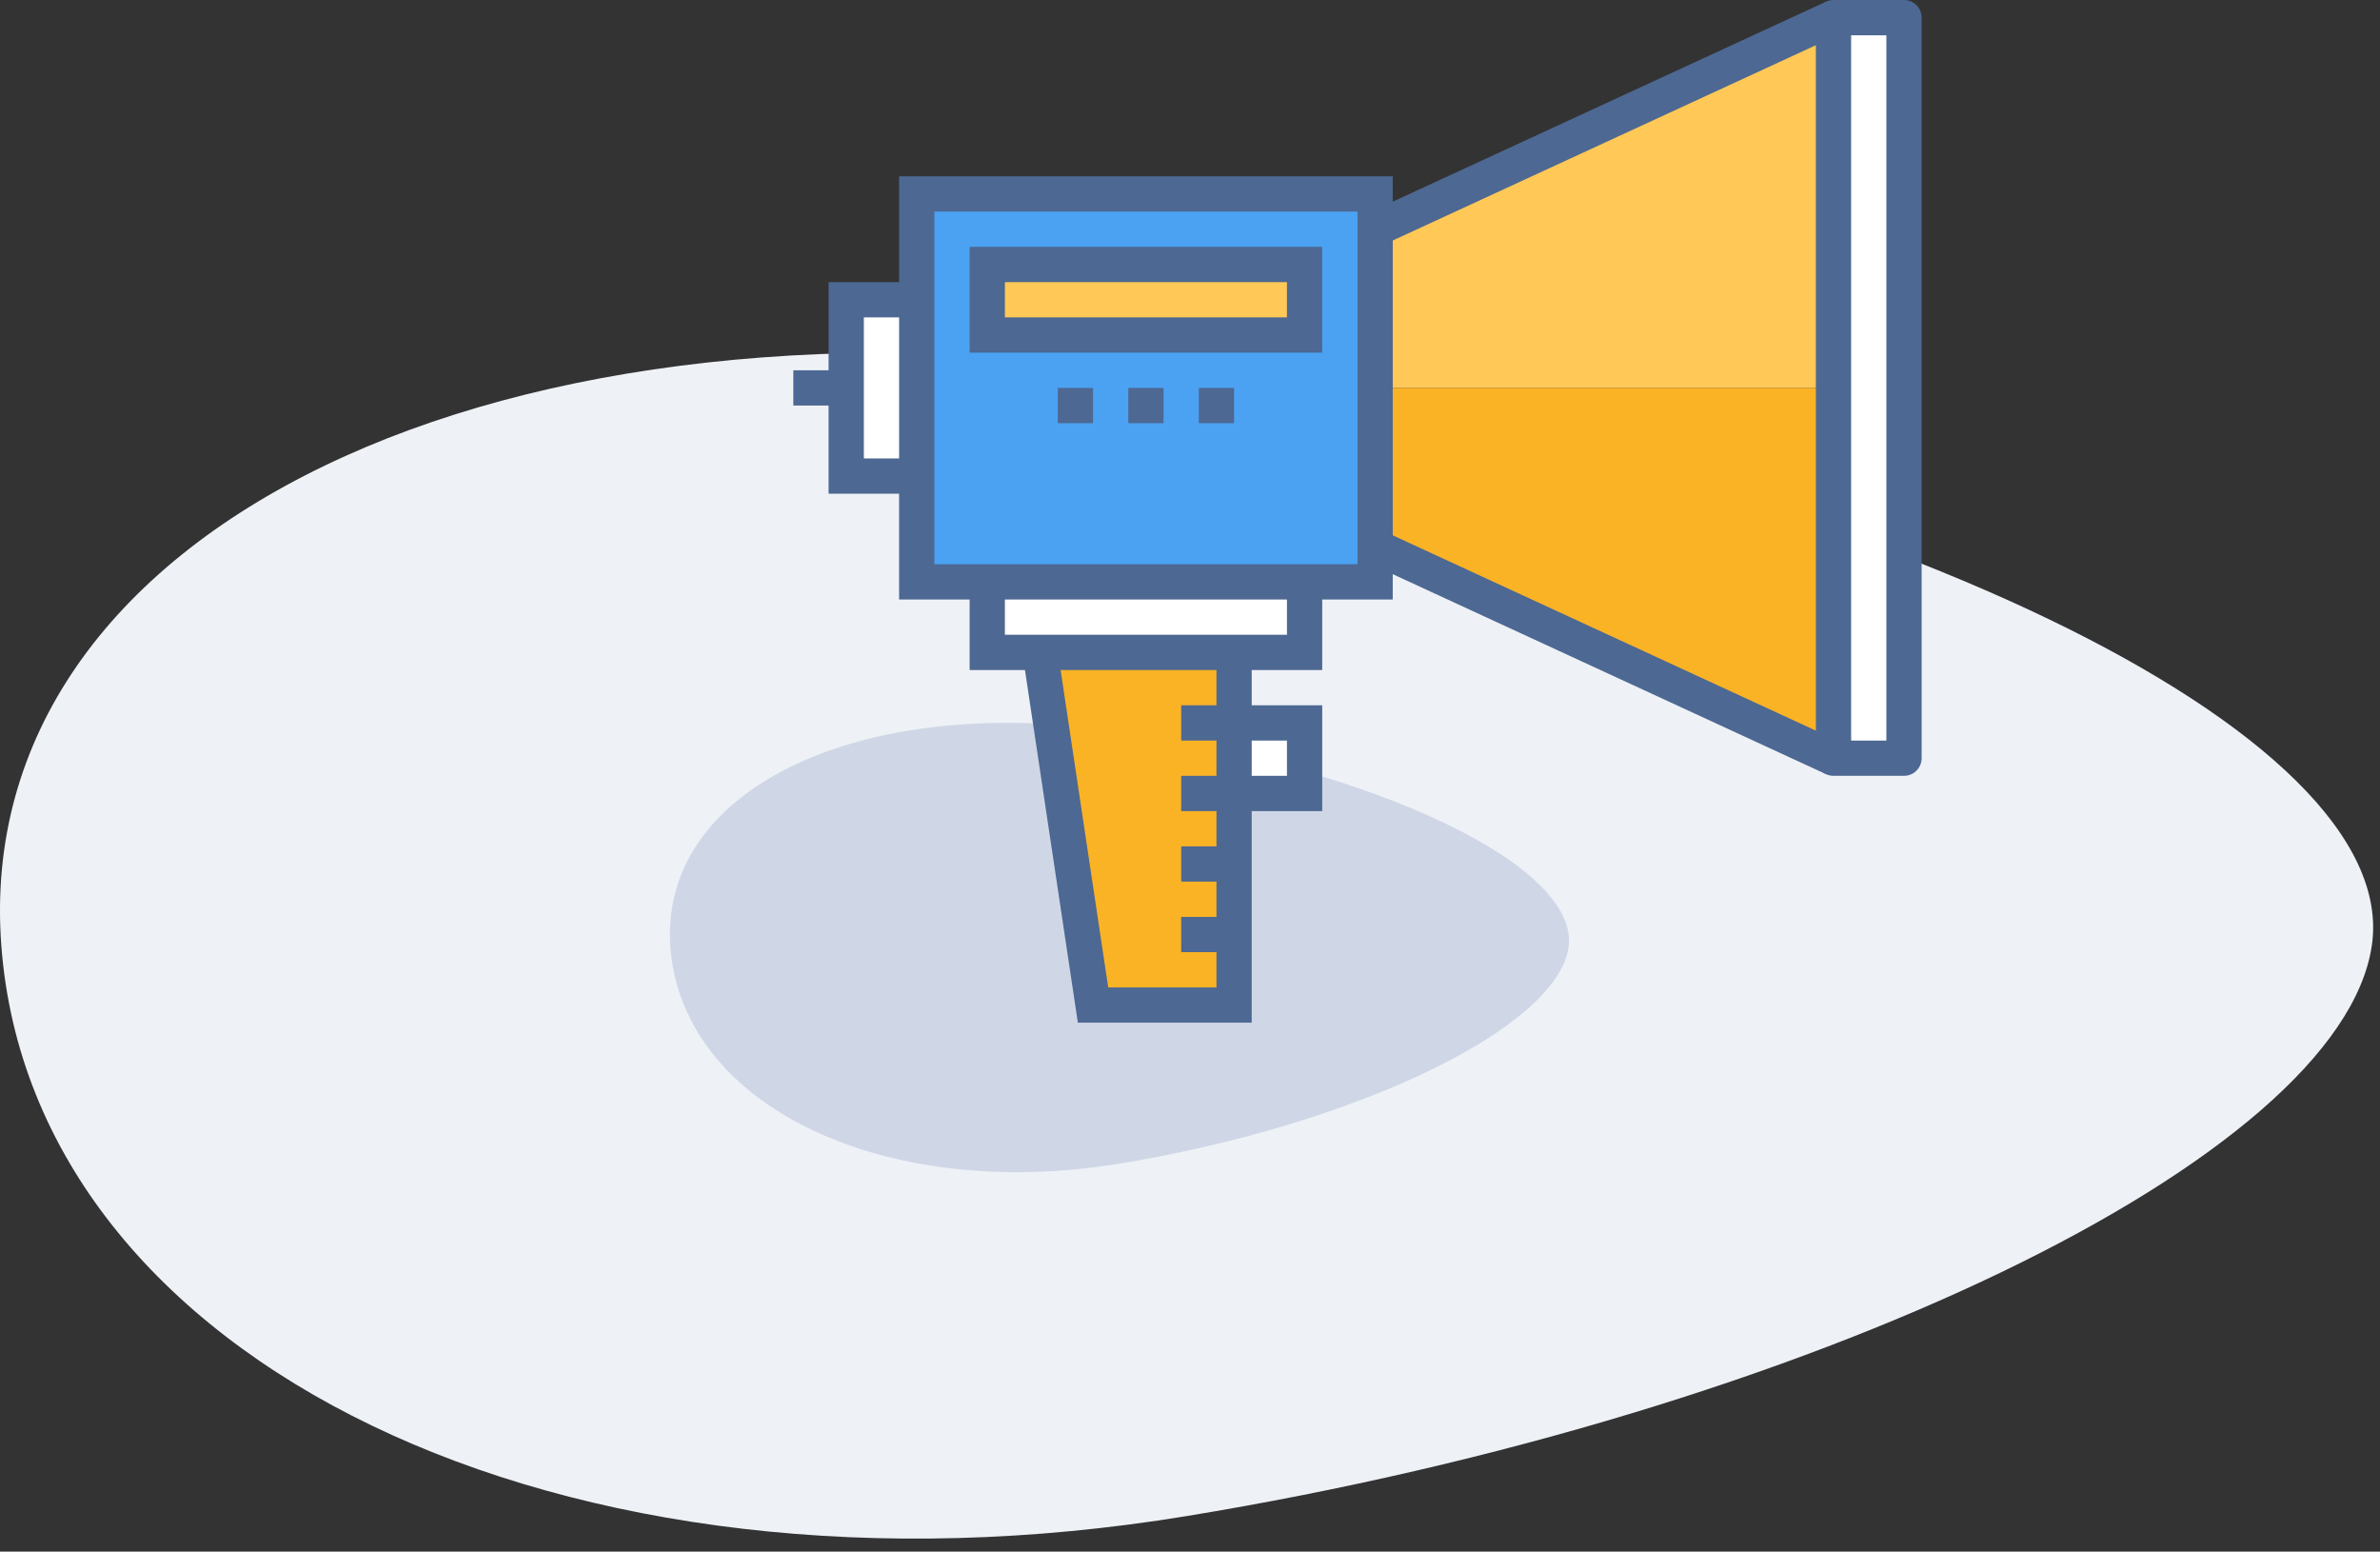 <?xml version="1.0" encoding="UTF-8" standalone="no"?>
<svg width="135px" height="88px" viewBox="0 0 135 88" version="1.1" xmlns="http://www.w3.org/2000/svg" xmlns:xlink="http://www.w3.org/1999/xlink">
    <rect x="0" y="0" width="135" height="88" fill="#333333" stroke="none"/>
    <!-- Generator: Sketch 3.6.1 (26313) - http://www.bohemiancoding.com/sketch -->
    <title>ico-sale-2</title>
    <desc>Created with Sketch.</desc>
    <defs></defs>
    <g id="Icons" stroke="none" stroke-width="1" fill="none" fill-rule="evenodd">
        <g id="icons-copy" transform="translate(-909, -309)">
            <g id="ico-sale-2" transform="translate(909, 310)">
                <g id="Group-4" transform="translate(0, 19)">
                    <path d="M67.306,65.983 C102.652,60.185 132.751,45.703 134.536,33.63 C136.32,21.56 106.228,7.077 67.306,1.278 C28.391,-4.52 -1.709,9.96 0.075,33.63 C1.859,57.296 31.952,71.782 67.306,65.983 Z" id="Fill-1-Copy-6" fill="#EEF1F6"></path>
                    <path d="M63.5,45.994 C76.892,43.798 88.295,38.311 88.971,33.737 C89.647,29.164 78.247,23.676 63.5,21.479 C48.757,19.283 37.353,24.769 38.029,33.737 C38.704,42.703 50.105,48.191 63.5,45.994 Z" id="Fill-1-Copy-8" fill="#CFD7E6"></path>
                </g>
                <g id="Group-3" transform="translate(45, 0)">
                    <g id="Page-1"></g>
                    <path d="M33,30 L59,42 L59,21 L33,21 L33,30 Z" id="Fill-2" fill="#FBB326"></path>
                    <path d="M33,12 L33,21 L59,21 L59,0 L33,12 Z" id="Fill-3" fill="#FFC857"></path>
                    <path d="M25,40 L29,40 L29,44 L25,44" id="Fill-4" fill="#FFFFFF"></path>
                    <path d="M14,36 L17,56 L25,56 L25,36" id="Fill-5" fill="#FBB326"></path>
                    <path d="M11,32 L11,36 L29,36 L29,32" id="Fill-6" fill="#FFFFFF"></path>
                    <path d="M7,16 L3,16 L3,26 L7,26" id="Fill-7" fill="#FFFFFF"></path>
                    <path d="M7,32 L33,32 L33,10 L7,10 L7,32 Z" id="Fill-8" fill="#4BA2F2"></path>
                    <path d="M11,18 L29,18 L29,14 L11,14 L11,18 Z" id="Fill-9" fill="#FFC857"></path>
                    <path d="M59,42 L63,42 L63,0 L59,0 L59,42 Z" id="Fill-10" fill="#FFFFFF"></path>
                    <path d="M7,32 L33,32 L33,10 L7,10 L7,32 Z" id="Stroke-11" stroke="#4D6892" stroke-width="2"></path>
                    <path d="M7,16 L3,16 L3,26 L7,26" id="Stroke-12" stroke="#4D6892" stroke-width="2"></path>
                    <path d="M11,32 L11,36 L29,36 L29,32" id="Stroke-13" stroke="#4D6892" stroke-width="2"></path>
                    <path d="M14,36 L17,56 L25,56 L25,36" id="Stroke-14" stroke="#4D6892" stroke-width="2"></path>
                    <path d="M59,42 L63,42 L63,0 L59,0 L59,42 Z" id="Stroke-15" stroke="#4D6892" stroke-width="2" stroke-linejoin="round"></path>
                    <path d="M33,12 L59,0" id="Stroke-16" stroke="#4D6892" stroke-width="2"></path>
                    <path d="M33,30 L59,42" id="Stroke-17" stroke="#4D6892" stroke-width="2"></path>
                    <path d="M3,21 L0,21" id="Stroke-18" stroke="#4D6892" stroke-width="2"></path>
                    <path d="M11,18 L29,18 L29,14 L11,14 L11,18 Z" id="Stroke-19" stroke="#4D6892" stroke-width="2"></path>
                    <path d="M15,22 L17,22" id="Stroke-20" stroke="#4D6892" stroke-width="2"></path>
                    <path d="M19,22 L21,22" id="Stroke-21" stroke="#4D6892" stroke-width="2"></path>
                    <path d="M23,22 L25,22" id="Stroke-22" stroke="#4D6892" stroke-width="2"></path>
                    <path d="M22,40 L29,40 L29,44 L22,44" id="Stroke-23" stroke="#4D6892" stroke-width="2"></path>
                    <path d="M25,48 L22,48" id="Stroke-24" stroke="#4D6892" stroke-width="2"></path>
                    <path d="M25,52 L22,52" id="Stroke-25" stroke="#4D6892" stroke-width="2"></path>
                </g>
            </g>
        </g>
    </g>
</svg>
